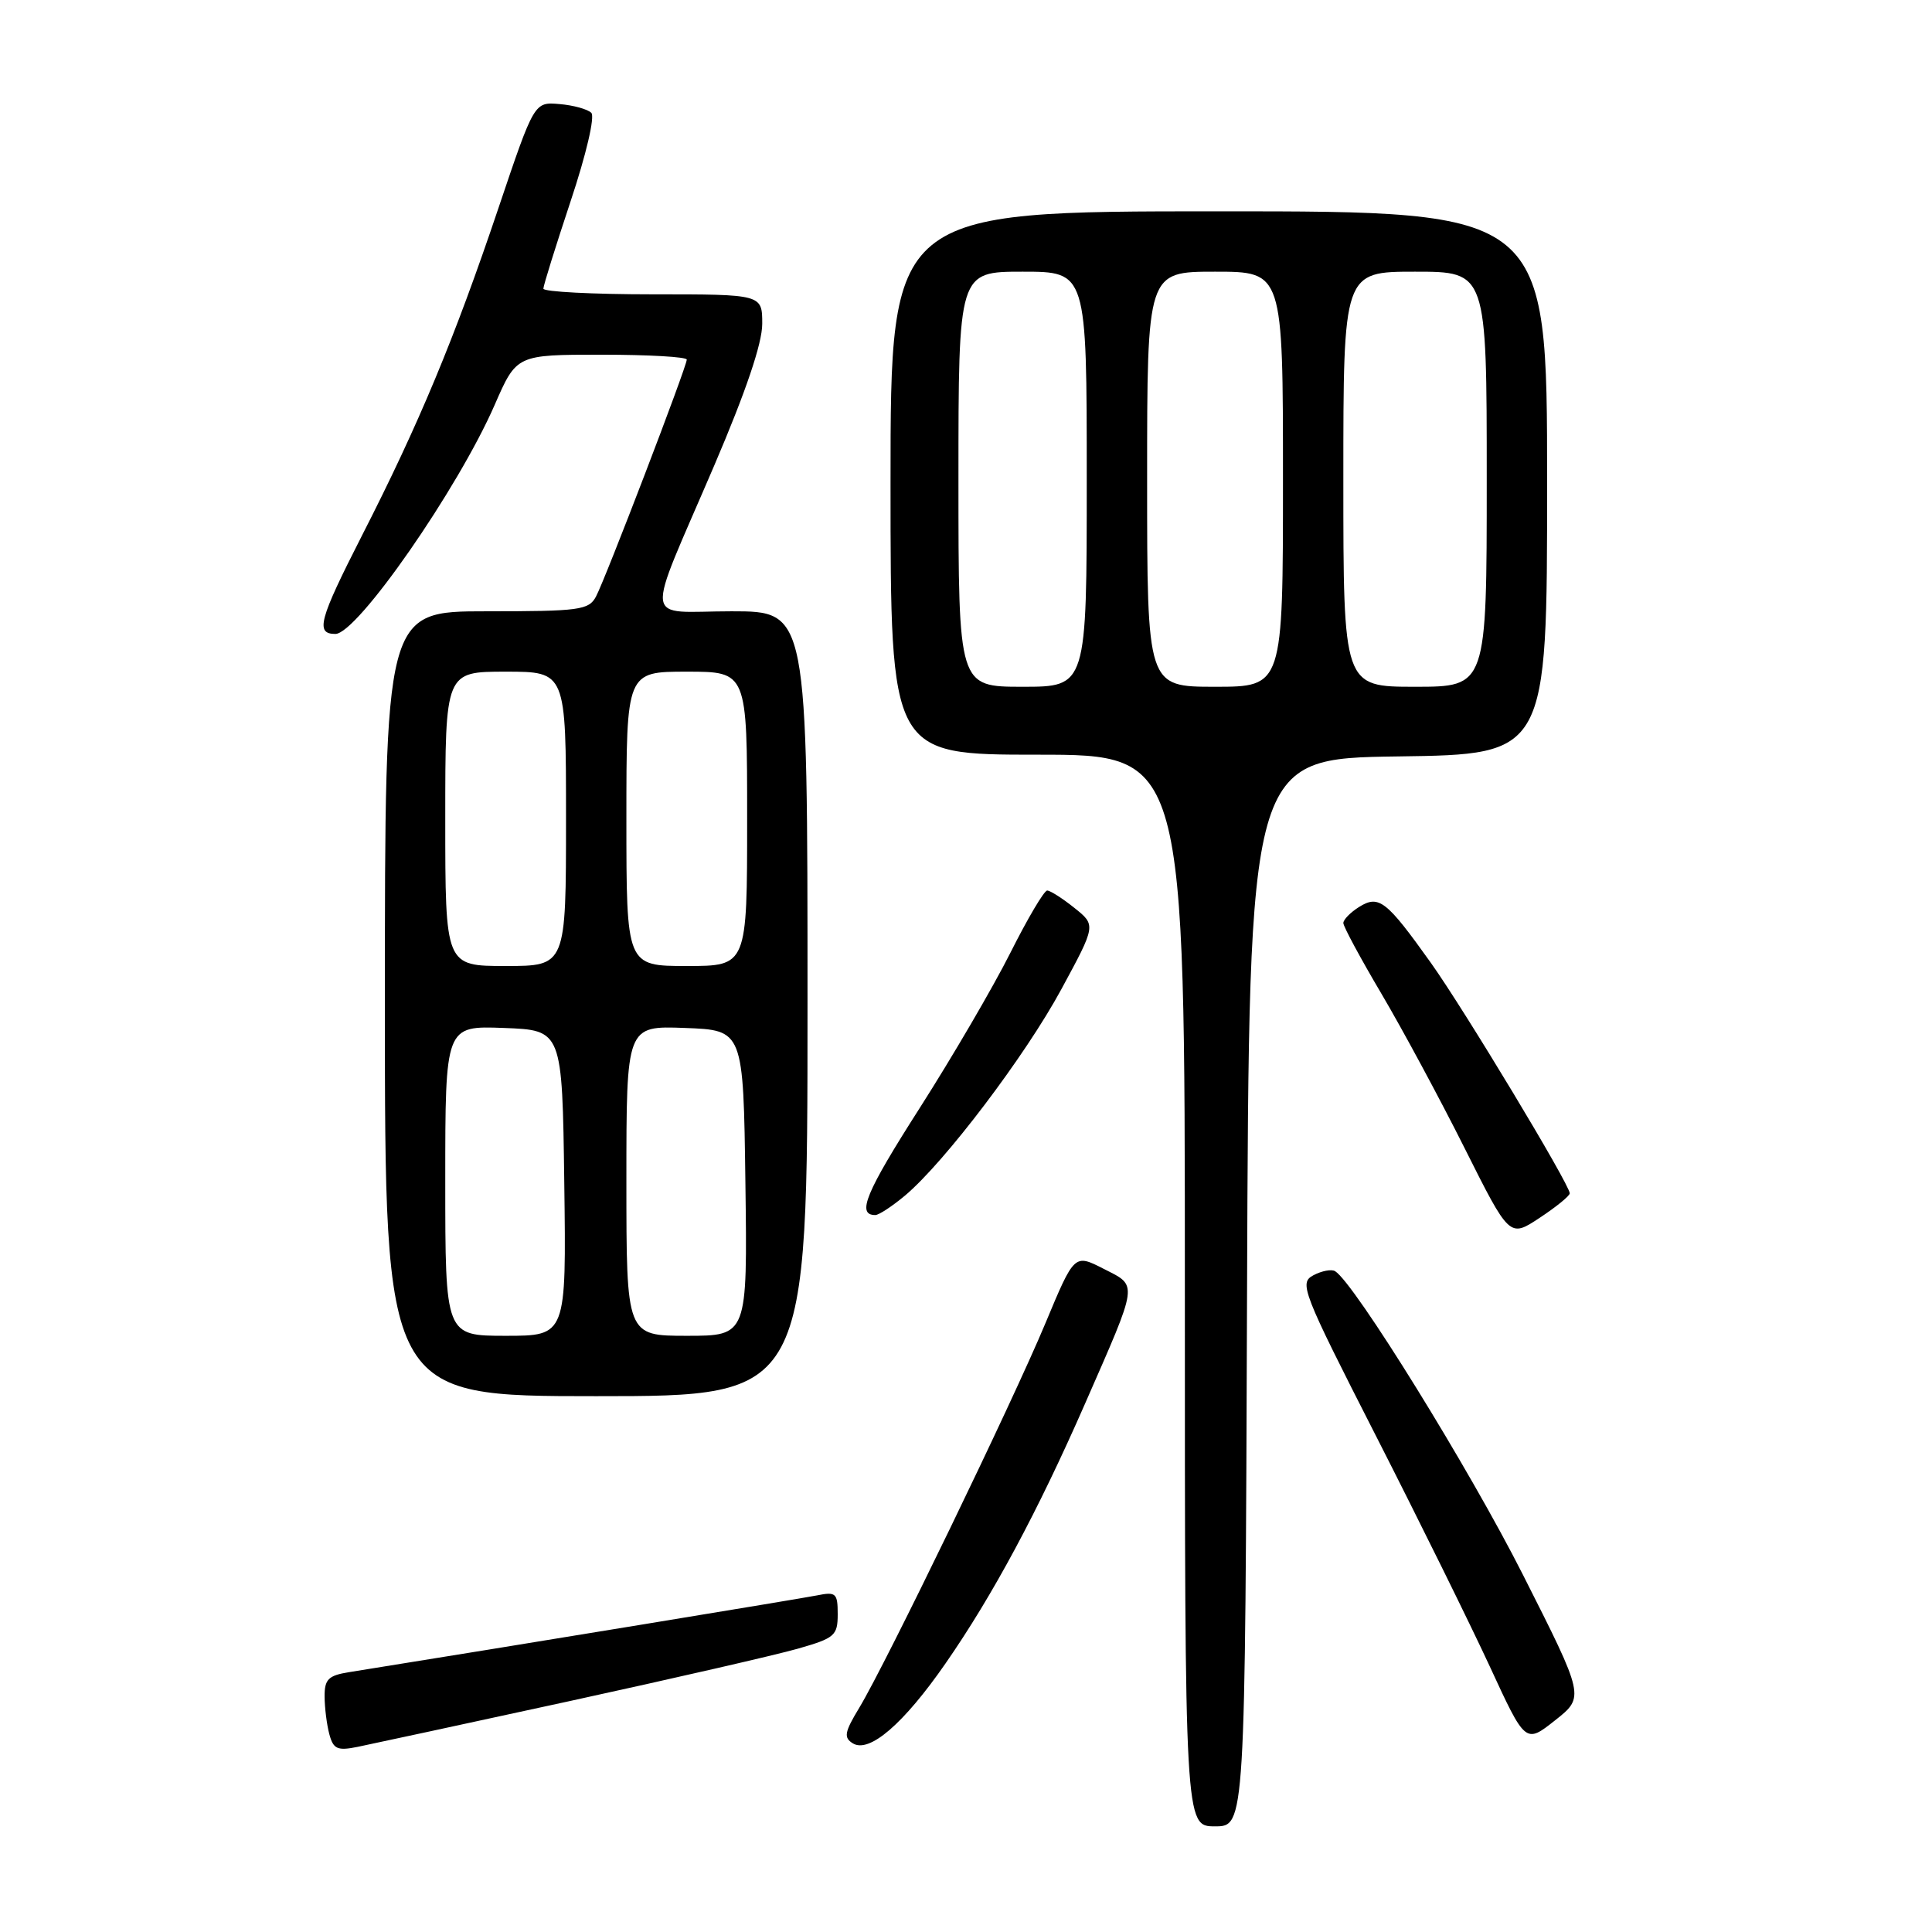 <?xml version="1.0" encoding="UTF-8" standalone="no"?>
<!DOCTYPE svg PUBLIC "-//W3C//DTD SVG 1.1//EN" "http://www.w3.org/Graphics/SVG/1.1/DTD/svg11.dtd" >
<svg xmlns="http://www.w3.org/2000/svg" xmlns:xlink="http://www.w3.org/1999/xlink" version="1.1" viewBox="0 0 256 256">
 <g >
 <path fill="currentColor"
d=" M 165.24 171.25 C 165.50 100.50 165.50 100.50 185.25 100.23 C 205.00 99.96 205.00 99.96 205.00 63.98 C 205.00 28.00 205.00 28.00 161.50 28.00 C 118.00 28.00 118.00 28.00 118.00 64.00 C 118.00 100.00 118.00 100.00 137.50 100.00 C 157.00 100.00 157.00 100.00 157.00 171.00 C 157.00 242.00 157.00 242.00 160.99 242.00 C 164.99 242.00 164.99 242.00 165.24 171.25 Z  M 75.50 225.40 C 89.25 222.40 102.86 219.28 105.75 218.45 C 110.61 217.06 111.00 216.72 111.00 213.89 C 111.00 211.10 110.77 210.89 108.25 211.40 C 106.11 211.83 67.98 218.09 46.25 221.57 C 43.51 222.01 43.00 222.51 43.01 224.80 C 43.02 226.28 43.30 228.54 43.64 229.80 C 44.17 231.77 44.71 232.01 47.38 231.47 C 49.10 231.12 61.75 228.39 75.50 225.40 Z  M 125.29 220.41 C 131.52 211.44 137.51 200.29 143.77 186.00 C 150.92 169.68 150.81 170.46 146.23 168.12 C 142.36 166.14 142.36 166.14 138.53 175.32 C 134.21 185.70 117.35 220.52 113.85 226.30 C 111.90 229.52 111.77 230.24 113.00 231.00 C 115.18 232.35 119.73 228.43 125.29 220.41 Z  M 201.80 208.67 C 194.71 194.64 179.48 170.03 176.91 168.44 C 176.43 168.15 175.14 168.39 174.03 168.98 C 172.12 170.00 172.52 171.04 182.33 190.28 C 188.00 201.40 194.77 215.13 197.39 220.78 C 202.13 231.06 202.13 231.06 206.06 227.95 C 209.98 224.85 209.98 224.85 201.80 208.67 Z  M 107.00 133.00 C 107.00 81.00 107.00 81.00 96.93 81.00 C 85.06 81.00 85.34 83.39 94.65 61.66 C 98.84 51.87 101.00 45.49 101.00 42.91 C 101.00 39.00 101.00 39.00 86.50 39.00 C 78.53 39.00 72.00 38.66 72.00 38.25 C 72.00 37.84 73.63 32.63 75.61 26.66 C 77.68 20.46 78.85 15.45 78.35 14.95 C 77.87 14.47 75.97 13.94 74.13 13.79 C 70.79 13.50 70.79 13.50 66.07 27.50 C 60.22 44.88 55.50 56.21 47.97 70.95 C 42.26 82.15 41.76 84.00 44.44 84.00 C 47.33 84.00 60.71 64.75 65.56 53.62 C 68.45 47.00 68.45 47.00 79.72 47.00 C 85.93 47.00 91.00 47.29 91.00 47.65 C 91.00 48.58 80.22 76.71 78.97 79.05 C 78.02 80.84 76.79 81.00 64.46 81.00 C 51.00 81.00 51.00 81.00 51.00 133.00 C 51.00 185.00 51.00 185.00 79.00 185.00 C 107.00 185.00 107.00 185.00 107.00 133.00 Z  M 208.00 158.12 C 207.99 156.96 194.02 133.78 189.59 127.57 C 183.69 119.30 182.71 118.54 180.08 120.18 C 178.94 120.90 178.00 121.85 178.00 122.31 C 178.00 122.76 180.27 126.98 183.05 131.68 C 185.83 136.39 190.78 145.58 194.06 152.12 C 200.02 164.01 200.02 164.01 204.01 161.37 C 206.21 159.92 208.00 158.46 208.00 158.12 Z  M 119.93 158.41 C 125.19 153.98 135.87 139.89 140.65 131.05 C 145.23 122.59 145.23 122.59 142.36 120.30 C 140.79 119.04 139.17 118.01 138.76 118.00 C 138.35 118.00 136.16 121.71 133.88 126.25 C 131.60 130.79 126.19 140.05 121.86 146.83 C 114.70 158.03 113.47 161.00 115.98 161.00 C 116.46 161.00 118.23 159.83 119.93 158.41 Z  M 127.00 63.50 C 127.00 36.00 127.00 36.00 135.50 36.00 C 144.00 36.00 144.00 36.00 144.00 63.50 C 144.00 91.00 144.00 91.00 135.50 91.00 C 127.00 91.00 127.00 91.00 127.00 63.50 Z  M 152.00 63.50 C 152.00 36.00 152.00 36.00 161.00 36.00 C 170.00 36.00 170.00 36.00 170.00 63.50 C 170.00 91.00 170.00 91.00 161.00 91.00 C 152.00 91.00 152.00 91.00 152.00 63.50 Z  M 178.00 63.50 C 178.00 36.00 178.00 36.00 187.50 36.00 C 197.00 36.00 197.00 36.00 197.00 63.50 C 197.00 91.00 197.00 91.00 187.50 91.00 C 178.00 91.00 178.00 91.00 178.00 63.50 Z  M 59.00 156.46 C 59.00 135.92 59.00 135.92 66.75 136.21 C 74.50 136.50 74.50 136.50 74.77 156.75 C 75.04 177.00 75.04 177.00 67.02 177.00 C 59.00 177.00 59.00 177.00 59.00 156.46 Z  M 83.00 156.46 C 83.00 135.92 83.00 135.92 90.75 136.21 C 98.50 136.50 98.50 136.50 98.77 156.75 C 99.04 177.00 99.04 177.00 91.02 177.00 C 83.00 177.00 83.00 177.00 83.00 156.46 Z  M 59.00 108.50 C 59.00 89.00 59.00 89.00 67.00 89.00 C 75.00 89.00 75.00 89.00 75.00 108.50 C 75.00 128.00 75.00 128.00 67.00 128.00 C 59.00 128.00 59.00 128.00 59.00 108.50 Z  M 83.00 108.50 C 83.00 89.00 83.00 89.00 91.00 89.00 C 99.00 89.00 99.00 89.00 99.00 108.50 C 99.00 128.00 99.00 128.00 91.00 128.00 C 83.00 128.00 83.00 128.00 83.00 108.50 Z "/>
</g>
</svg>